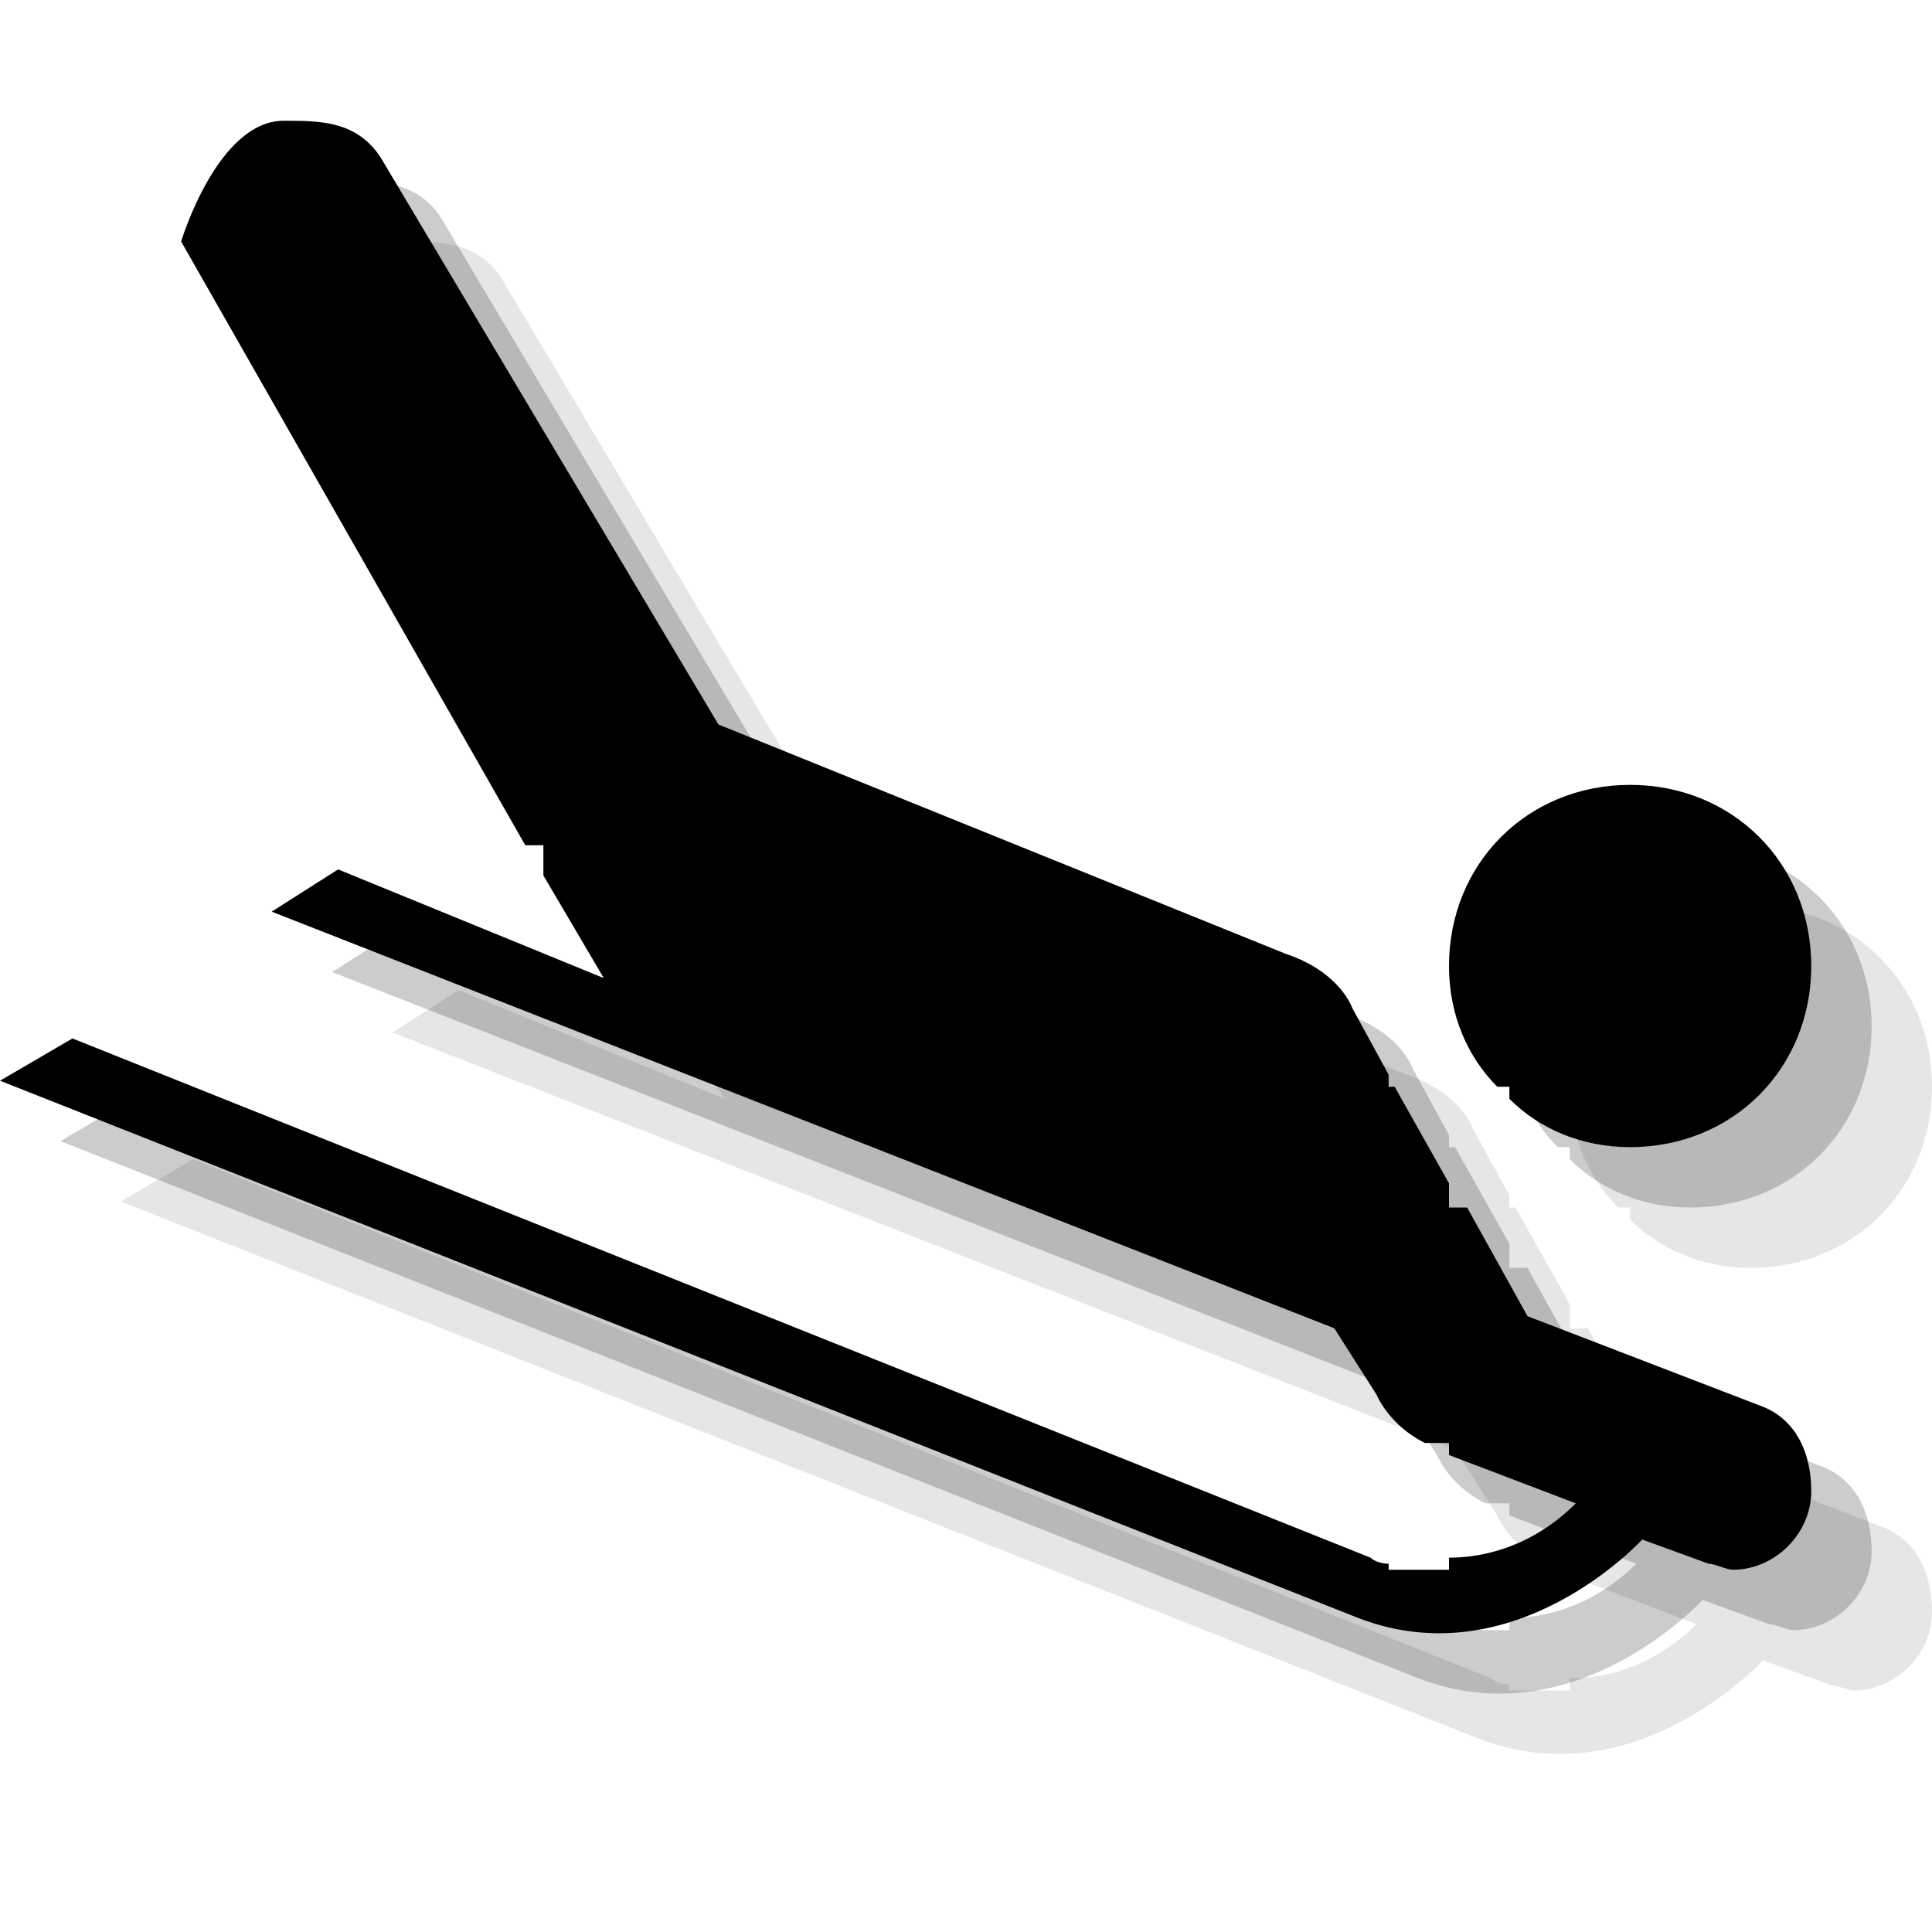<?xml version="1.0" encoding="utf-8"?>
<!-- Generator: Adobe Illustrator 18.1.1, SVG Export Plug-In . SVG Version: 6.00 Build 0)  -->
<svg version="1.1" id="Icons" xmlns="http://www.w3.org/2000/svg" xmlns:xlink="http://www.w3.org/1999/xlink" x="0px" y="0px"
	 viewBox="0 0 32 32" enable-background="new 0 0 32 32" xml:space="preserve">
<g opacity="0.1">
	<path d="M31.2,25.3l-3.9-1.5l-1-1.8H26v-0.4L25.1,20H25v-0.2l-0.6-1.1c0,0-0.2-0.6-1.1-0.9L13.9,14L8.3,4.6C7.9,4,7.3,4,6.7,4
		C5.6,4,5,6,5,6l5.7,10H11v0.5l1,1.7l-4.4-1.8l-1.1,0.7l17.6,6.9h0l0.7,1.1c0,0,0.2,0.5,0.8,0.8H26v0.2l2.1,0.8
		c-0.7,0.7-1.5,0.9-2.1,0.9V28h-1v-0.1c-0.2,0-0.3-0.1-0.3-0.1L3.2,19.2L2,19.9l22.5,8.9c2.6,1,4.7-1.3,4.7-1.3v0l1.1,0.4v0
		c0.1,0,0.3,0.1,0.4,0.1c0.7,0,1.3-0.6,1.3-1.3C32,26,31.7,25.5,31.2,25.3z"/>
	<path d="M29,15c-1.7,0-3,1.3-3,3c0,0.8,0.3,1.5,0.8,2H27v0.2c0.5,0.5,1.2,0.8,2,0.8c1.7,0,3-1.3,3-3S30.7,15,29,15z"/>
</g>
<g opacity="0.2">
	<path d="M30.2,24.3l-3.9-1.5l-1-1.8H25v-0.4L24.1,19H24v-0.2l-0.6-1.1c0,0-0.2-0.6-1.1-0.9L12.9,13L7.3,3.6C6.9,3,6.3,3,5.7,3
		C4.6,3,4,5,4,5l5.7,10H10v0.5l1,1.7l-4.4-1.8l-1.1,0.7l17.6,6.9h0l0.7,1.1c0,0,0.2,0.5,0.8,0.8H25v0.2l2.1,0.8
		c-0.7,0.7-1.5,0.9-2.1,0.9V27h-1v-0.1c-0.2,0-0.3-0.1-0.3-0.1L2.2,18.2L1,18.9l22.5,8.9c2.6,1,4.7-1.3,4.7-1.3v0l1.1,0.4v0
		c0.1,0,0.3,0.1,0.4,0.1c0.7,0,1.3-0.6,1.3-1.3C31,25,30.7,24.5,30.2,24.3z"/>
	<path d="M28,14c-1.7,0-3,1.3-3,3c0,0.8,0.3,1.5,0.8,2H26v0.2c0.5,0.5,1.2,0.8,2,0.8c1.7,0,3-1.3,3-3S29.7,14,28,14z"/>
</g>
<g>
	<path d="M29.2,23.3l-3.9-1.5l-1-1.8H24v-0.4L23.1,18H23v-0.2l-0.6-1.1c0,0-0.2-0.6-1.1-0.9L11.9,12L6.3,2.6C5.9,2,5.3,2,4.7,2
		C3.6,2,3,4,3,4l5.7,10H9v0.5l1,1.7l-4.4-1.8l-1.1,0.7l17.6,6.9h0l0.7,1.1c0,0,0.2,0.5,0.8,0.8H24v0.2l2.1,0.8
		c-0.7,0.7-1.5,0.9-2.1,0.9V26h-1v-0.1c-0.2,0-0.3-0.1-0.3-0.1L1.2,17.2L0,17.9l22.5,8.9c2.6,1,4.7-1.3,4.7-1.3v0l1.1,0.4v0
		c0.1,0,0.3,0.1,0.4,0.1c0.7,0,1.3-0.6,1.3-1.3C30,24,29.7,23.5,29.2,23.3z"/>
	<path d="M27,13c-1.7,0-3,1.3-3,3c0,0.8,0.3,1.5,0.8,2H25v0.2c0.5,0.5,1.2,0.8,2,0.8c1.7,0,3-1.3,3-3S28.7,13,27,13z"/>
</g>
</svg>
